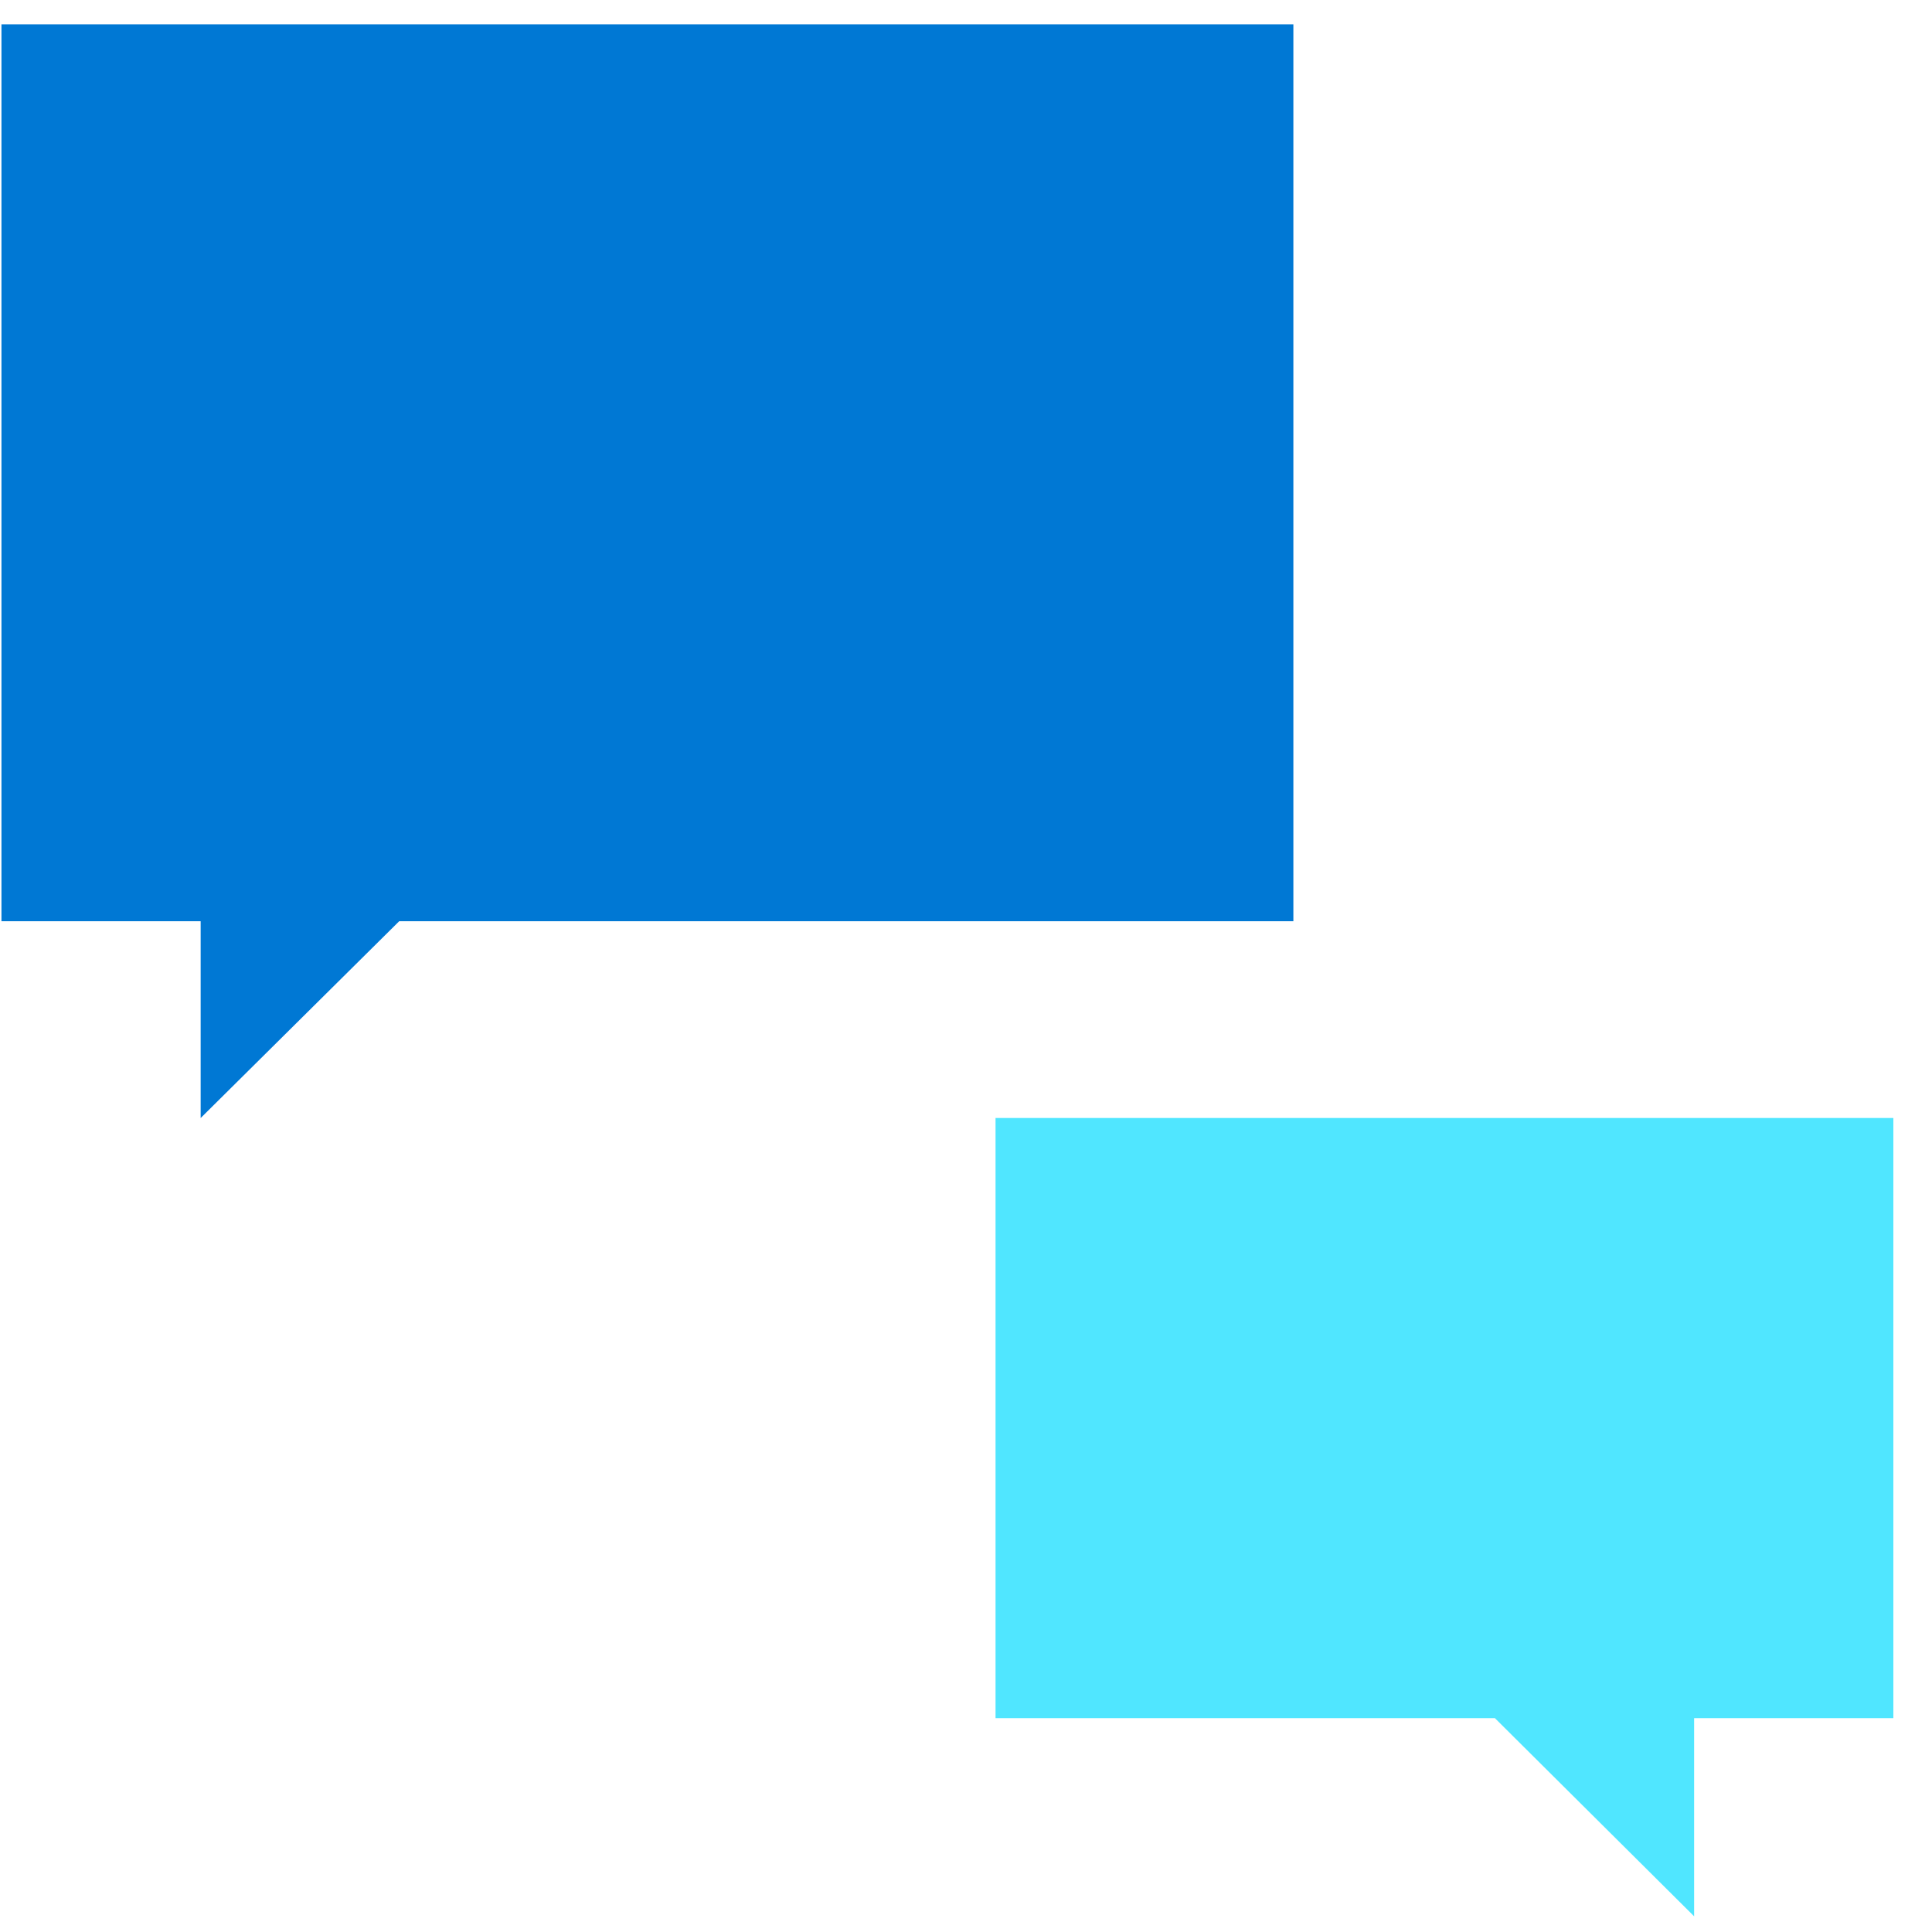 <svg data-slug-id="messages05" viewBox="0 0 49 49" xmlns="http://www.w3.org/2000/svg">
<path d="M32.803 0.617H0.037V23.364H5.089V28.356L10.125 23.364H32.803V0.617Z" fill="#0078D4"/>
<path d="M25.249 28.355V43.576H37.914L42.967 48.602V43.576H48.02V28.355H25.249Z" fill="#50E6FF"/>
</svg>
